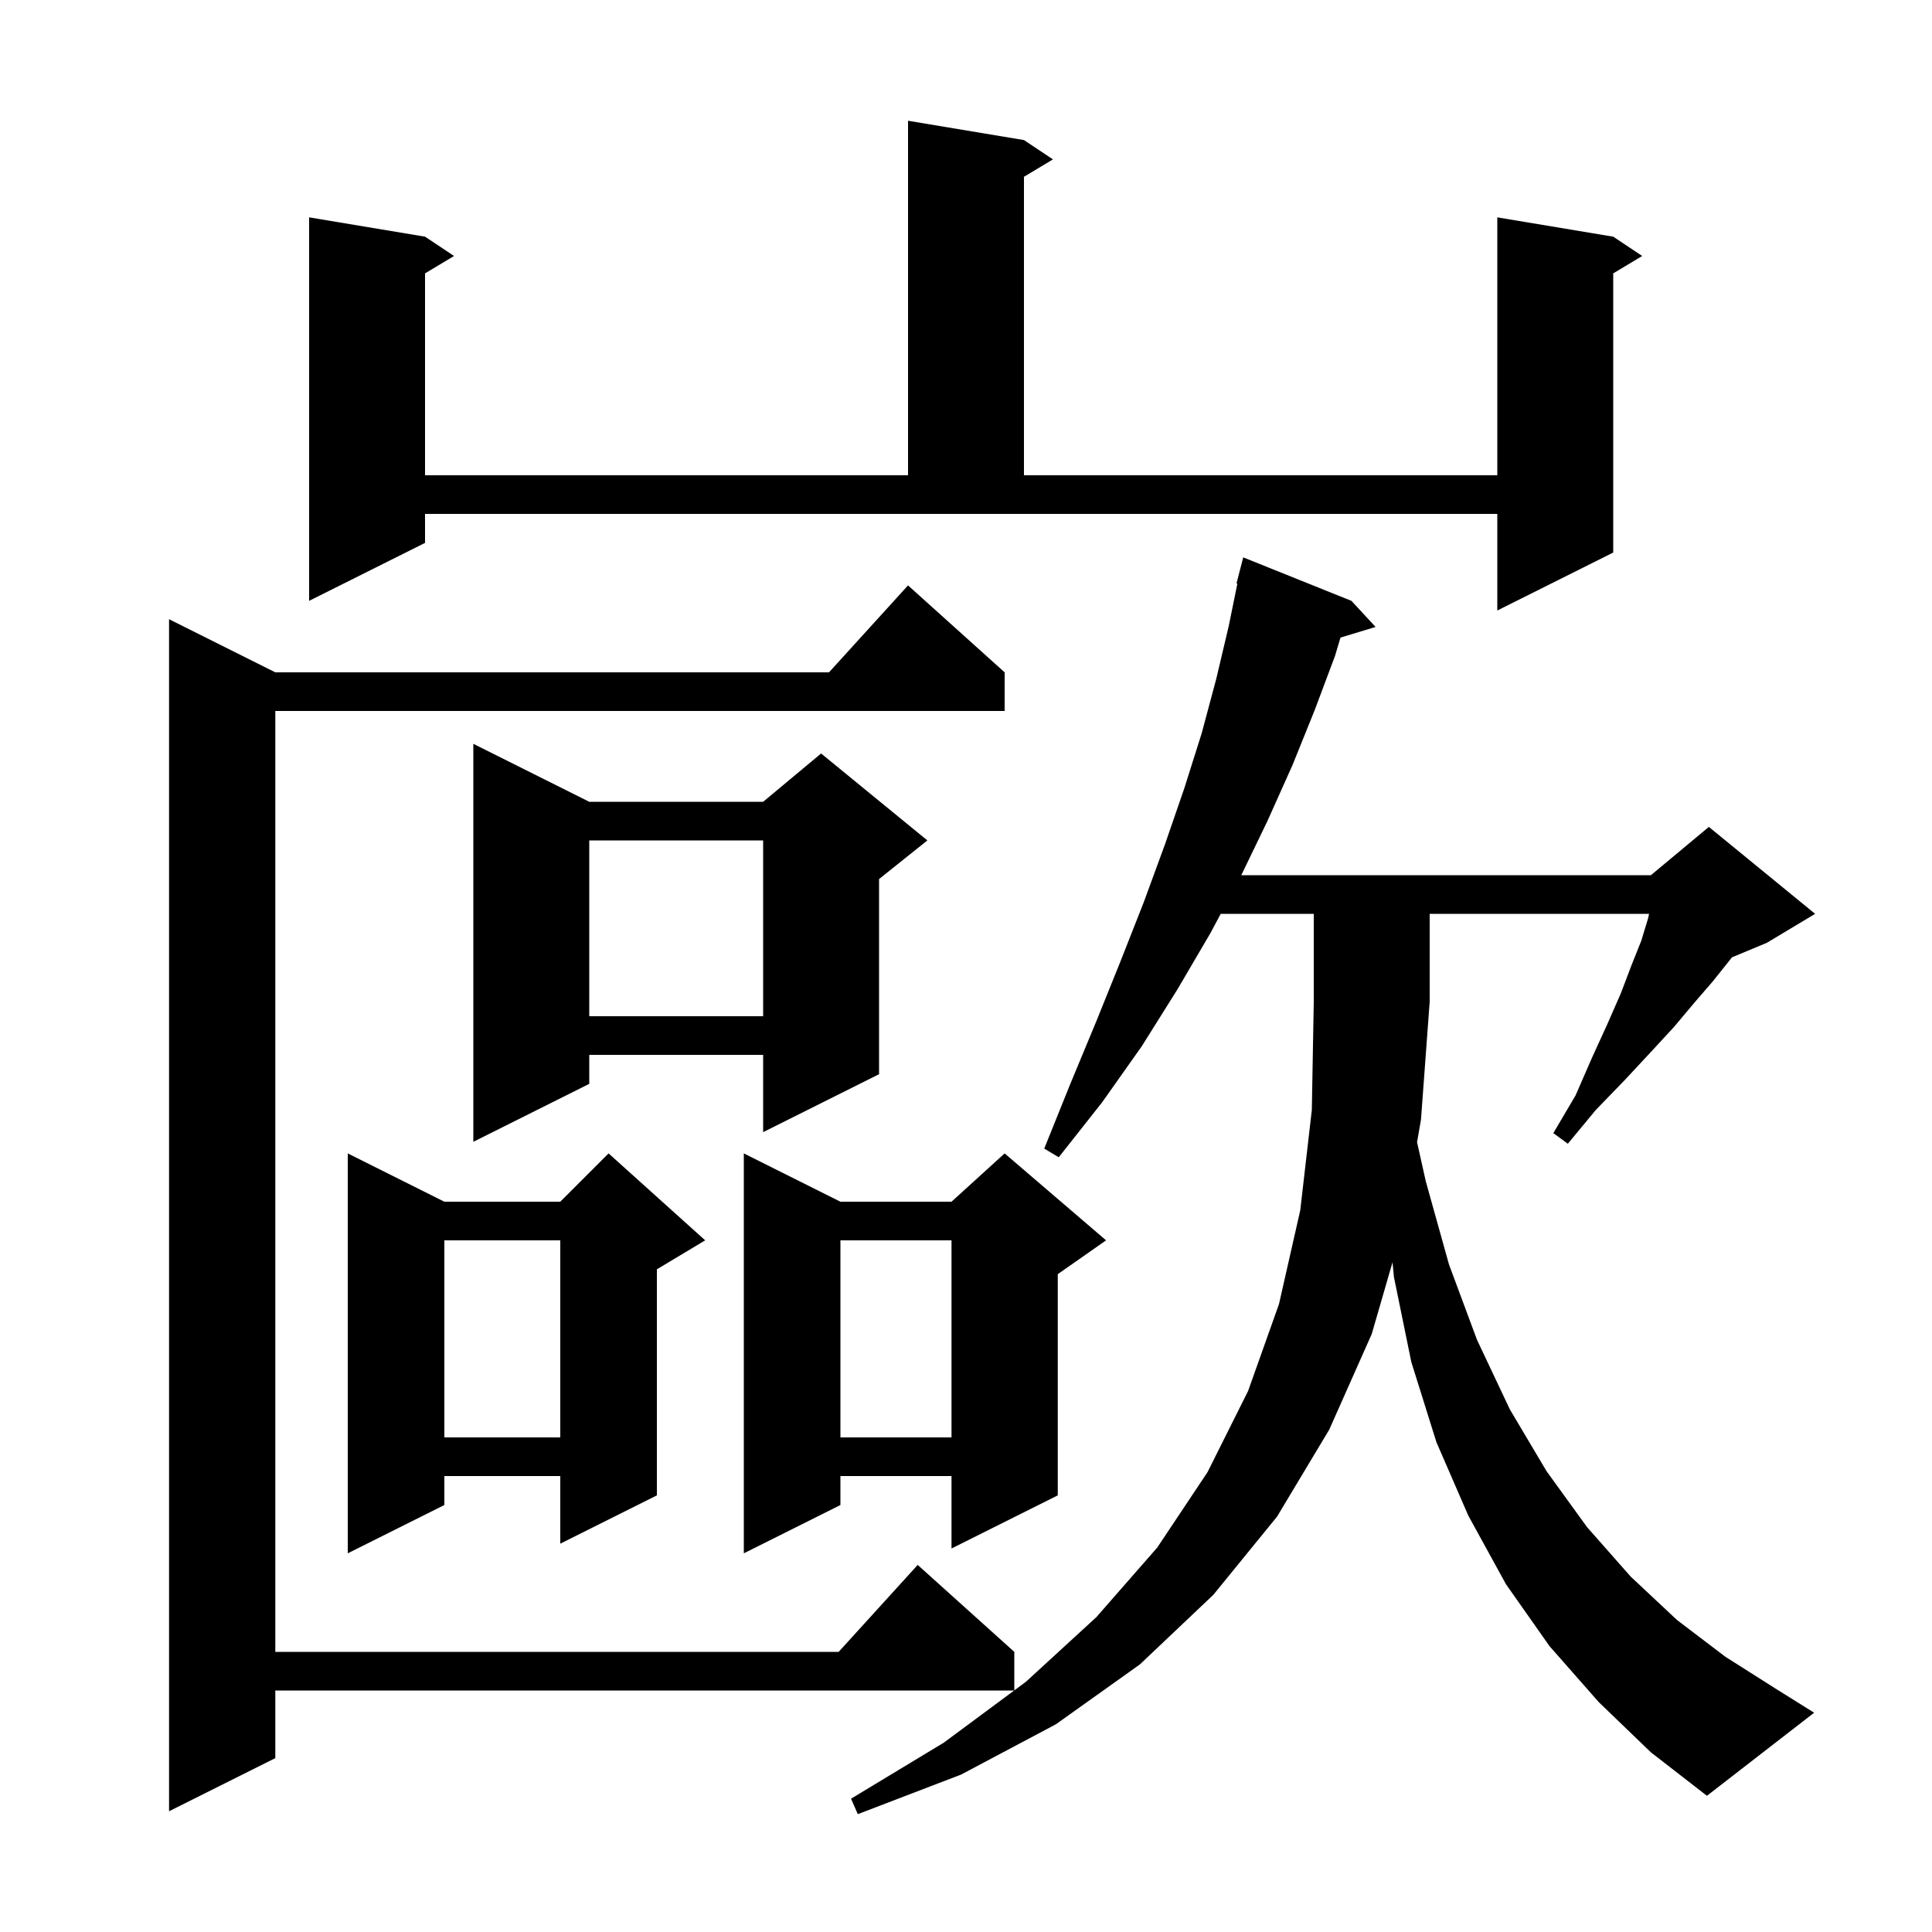 <svg xmlns="http://www.w3.org/2000/svg" xmlns:xlink="http://www.w3.org/1999/xlink" version="1.1" baseProfile="full" viewBox="0 0 200 200" width="200" height="200">
<g fill="black">
<path d="M 126.369 94.6 L 125.3 96.6 L 121.9 102.4 L 118.2 108.3 L 114.1 114.1 L 109.6 119.8 L 108.1 118.9 L 110.8 112.2 L 113.5 105.7 L 116.0 99.5 L 118.4 93.4 L 120.6 87.4 L 122.6 81.6 L 124.4 75.9 L 125.9 70.3 L 127.2 64.8 L 128.093 60.414 L 128.0 60.4 L 128.7 57.7 L 139.9 62.2 L 142.4 64.9 L 138.766 66.003 L 138.2 67.9 L 136.1 73.5 L 133.8 79.2 L 131.2 85.0 L 128.497 90.6 L 170.9 90.6 L 176.9 85.6 L 187.9 94.6 L 182.9 97.6 L 179.292 99.103 L 178.9 99.6 L 177.3 101.6 L 175.4 103.8 L 173.3 106.3 L 170.9 108.9 L 168.2 111.8 L 165.2 114.9 L 162.3 118.4 L 160.8 117.3 L 163.1 113.4 L 164.8 109.5 L 166.4 106.0 L 167.8 102.8 L 168.9 99.9 L 169.9 97.4 L 170.6 95.1 L 170.711 94.6 L 148.0 94.6 L 148.0 103.7 L 147.1 115.9 L 146.693 118.24 L 147.6 122.3 L 150.0 130.9 L 152.9 138.7 L 156.3 145.9 L 160.1 152.3 L 164.3 158.1 L 168.8 163.2 L 173.6 167.7 L 178.6 171.5 L 183.8 174.8 L 187.8 177.3 L 176.7 185.9 L 170.9 181.4 L 165.5 176.2 L 160.4 170.4 L 155.9 164.0 L 152.0 156.9 L 148.7 149.3 L 146.1 141.0 L 144.3 132.2 L 144.153 130.668 L 142.0 138.1 L 137.6 148.0 L 132.2 157.0 L 125.6 165.1 L 118.0 172.3 L 109.3 178.5 L 99.5 183.7 L 88.8 187.8 L 88.1 186.2 L 97.7 180.4 L 104.986 175.0 L 28.5 175.0 L 28.5 182.0 L 17.5 187.5 L 17.5 64.1 L 28.5 69.6 L 85.818 69.6 L 94.0 60.6 L 104.0 69.6 L 104.0 73.6 L 28.5 73.6 L 28.5 171.0 L 86.818 171.0 L 95.0 162.0 L 105.0 171.0 L 105.0 174.989 L 106.2 174.1 L 113.5 167.4 L 119.8 160.2 L 125.0 152.4 L 129.2 144.0 L 132.4 135.0 L 134.6 125.3 L 135.8 114.9 L 136.0 103.7 L 136.0 94.6 Z M 114.5 128.4 L 109.5 131.9 L 109.5 154.8 L 98.5 160.3 L 98.5 152.8 L 87.0 152.8 L 87.0 155.8 L 77.0 160.8 L 77.0 119.4 L 87.0 124.4 L 98.5 124.4 L 104.0 119.4 Z M 73.0 128.4 L 68.0 131.4 L 68.0 154.8 L 58.0 159.8 L 58.0 152.8 L 46.0 152.8 L 46.0 155.8 L 36.0 160.8 L 36.0 119.4 L 46.0 124.4 L 58.0 124.4 L 63.0 119.4 Z M 87.0 128.4 L 87.0 148.8 L 98.5 148.8 L 98.5 128.4 Z M 46.0 128.4 L 46.0 148.8 L 58.0 148.8 L 58.0 128.4 Z M 61.0 83.0 L 79.0 83.0 L 85.0 78.0 L 96.0 87.0 L 91.0 91.0 L 91.0 111.2 L 79.0 117.2 L 79.0 109.2 L 61.0 109.2 L 61.0 112.2 L 49.0 118.2 L 49.0 77.0 Z M 61.0 87.0 L 61.0 105.2 L 79.0 105.2 L 79.0 87.0 Z M 44.0 56.2 L 32.0 62.2 L 32.0 22.5 L 44.0 24.5 L 47.0 26.5 L 44.0 28.3 L 44.0 49.2 L 94.0 49.2 L 94.0 12.5 L 106.0 14.5 L 109.0 16.5 L 106.0 18.3 L 106.0 49.2 L 155.0 49.2 L 155.0 22.5 L 167.0 24.5 L 170.0 26.5 L 167.0 28.3 L 167.0 57.2 L 155.0 63.2 L 155.0 53.2 L 44.0 53.2 Z " />
</g>
</svg>
